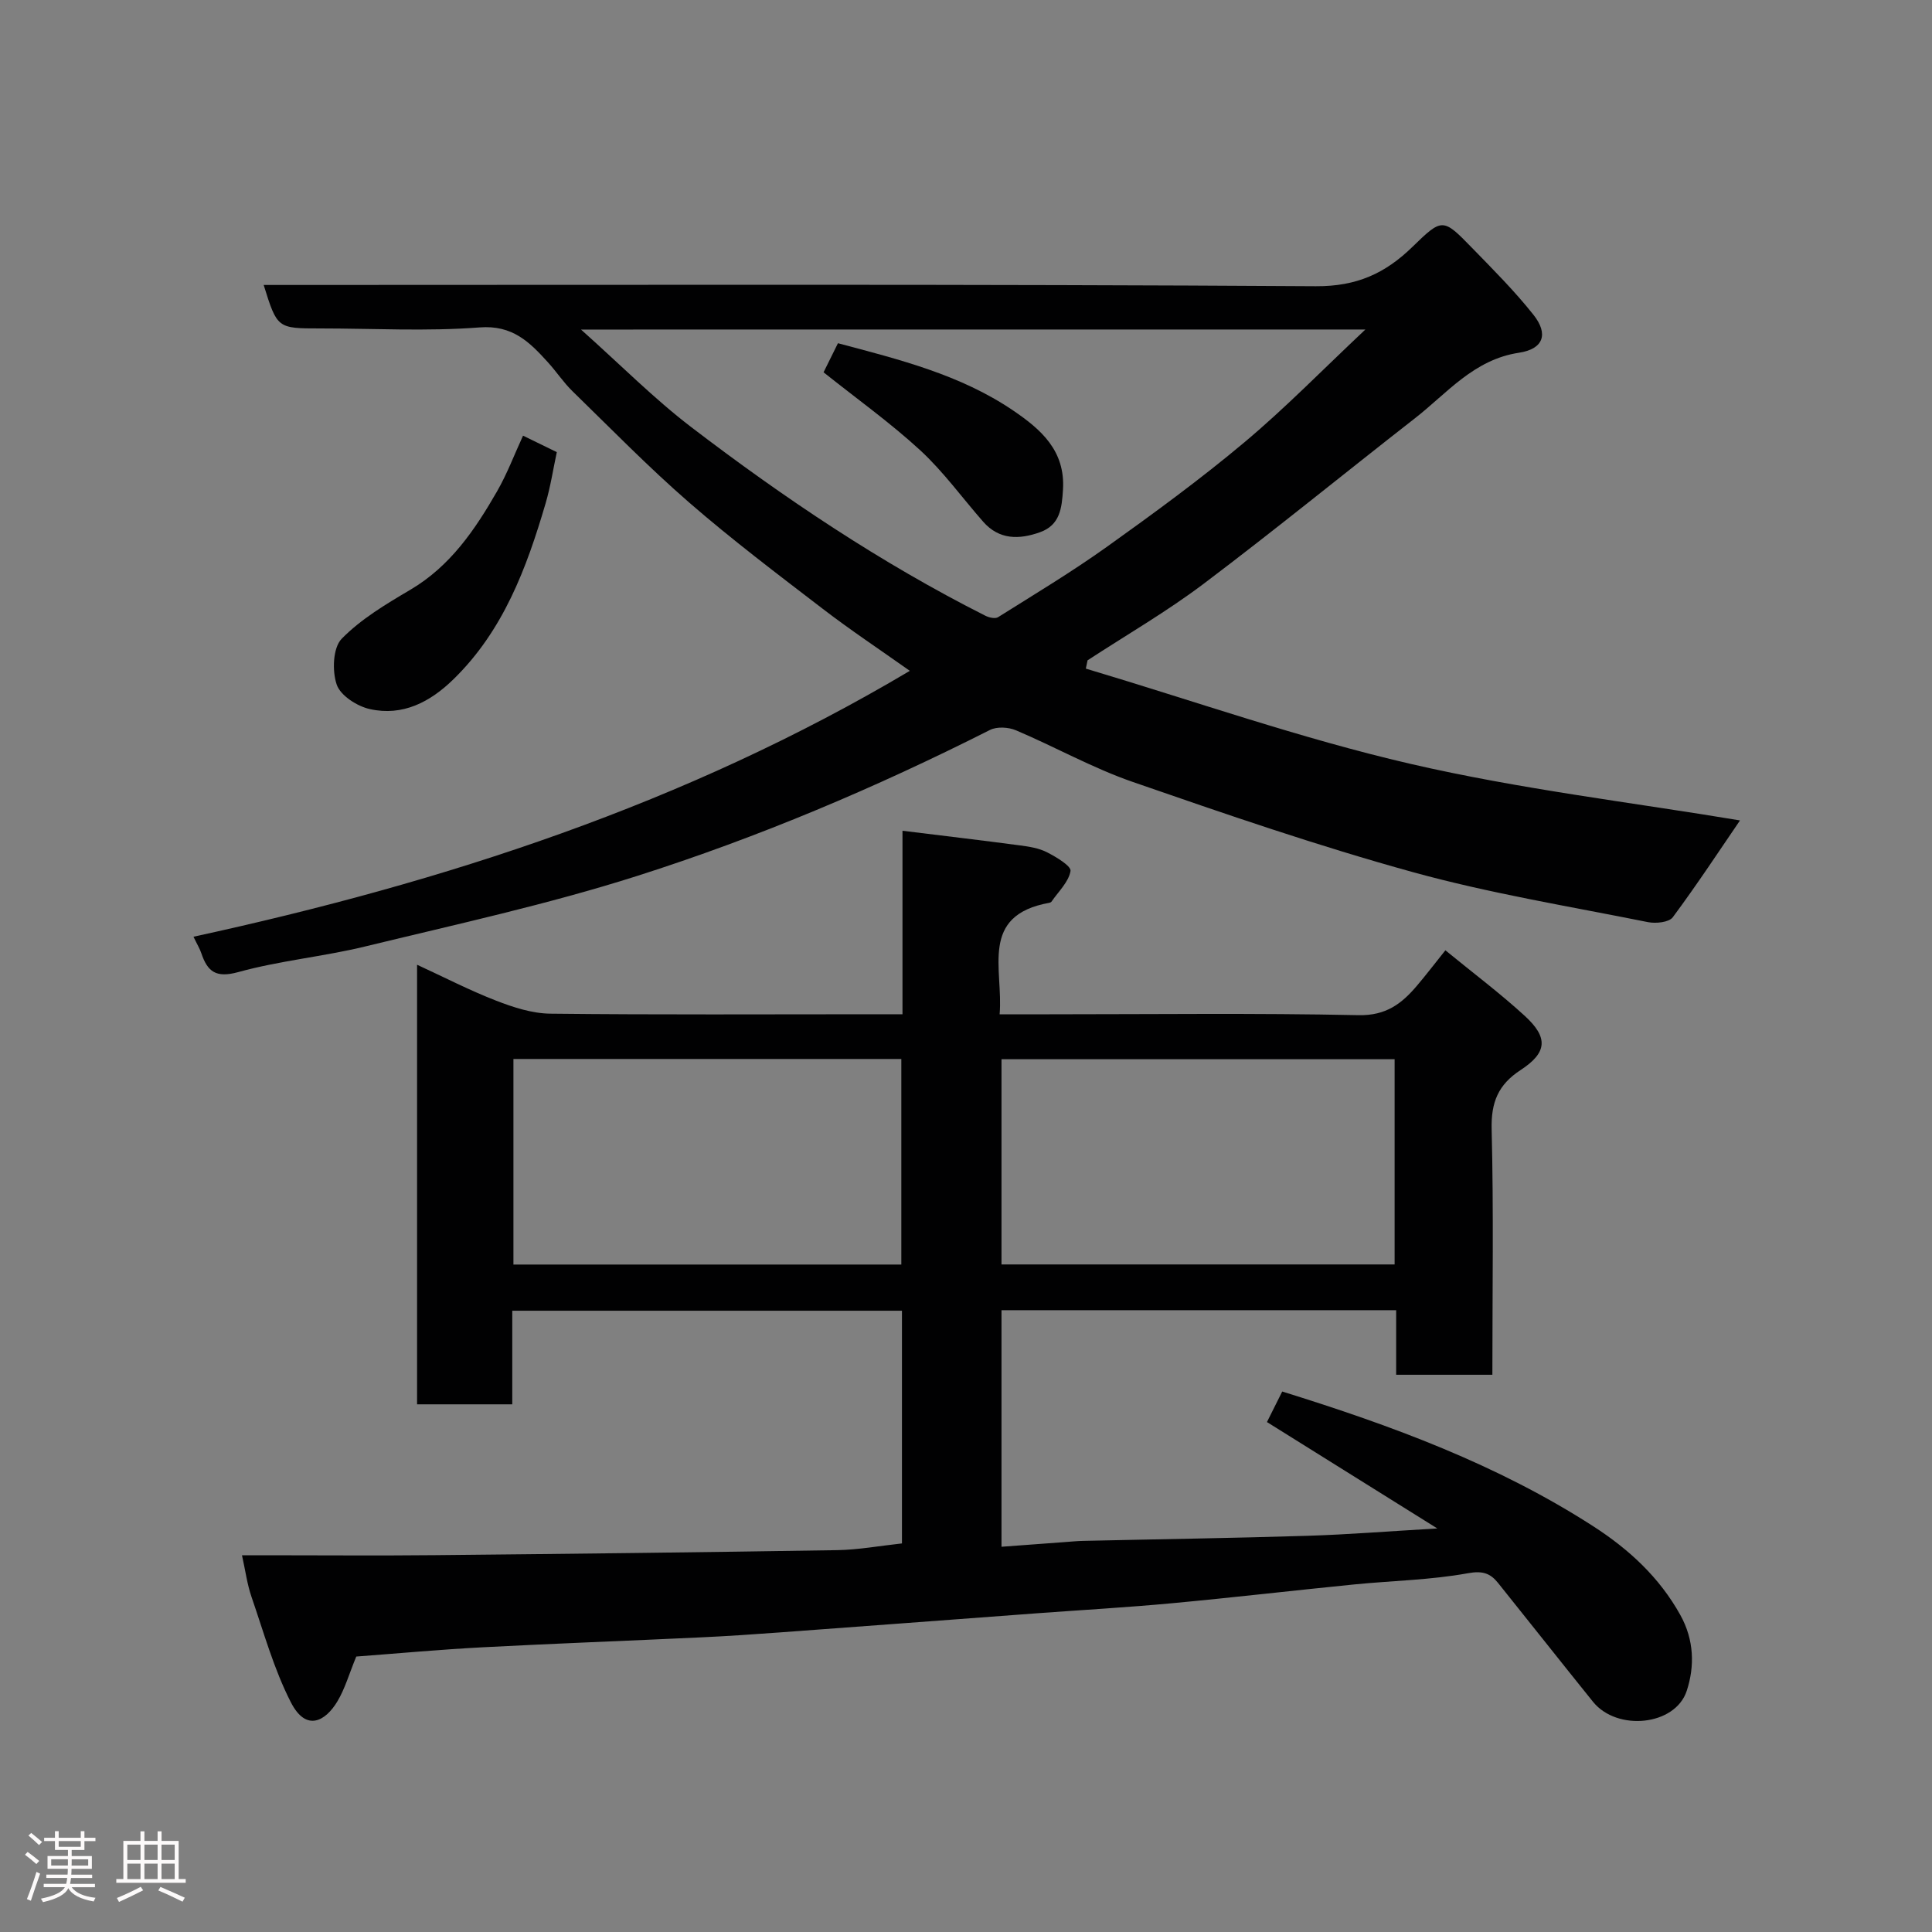 <svg enable-background="new 0 0 400 400" viewBox="0 0 400 400" xmlns="http://www.w3.org/2000/svg"><rect x="0" y="0" width="400" height="400" fill="#808080" stroke="none"/><path d="m5.17 384 .55-.58c.85.61 1.65 1.24 2.4 1.87l-.59.64c-.83-.73-1.62-1.38-2.36-1.93m1.22 9.53-.82-.34c.71-1.76 1.37-3.64 1.98-5.63.24.13.5.25.76.36-.6 1.67-1.24 3.54-1.92 5.61m-.5-13.5.57-.54c.56.44 1.31 1.06 2.26 1.87l-.64.64c-.68-.66-1.41-1.32-2.19-1.97m3.25.46h2.24v-1.36h.77v1.36h4.57v-1.36h.76v1.36h2.28v.69h-2.28v1.84h-2.64v1.26h4.18v2.64h-4.21c0 .45-.02.86-.05 1.21h4.32v.69h-4.38c-.04.34-.1.75-.19 1.22h5.15v.69h-4.82c.87 1.19 2.51 1.92 4.93 2.19-.17.31-.3.57-.37.76-2.77-.49-4.52-1.41-5.26-2.76-.56 1.26-2.3 2.23-5.24 2.9-.12-.24-.26-.48-.43-.72 2.73-.55 4.38-1.34 4.96-2.38h-4.38v-.69h4.65c.1-.38.17-.79.21-1.22h-4.32v-.69h4.4c.03-.34.05-.75.05-1.21h-4.2v-2.64h4.23v-1.26h-2.69v-1.84h-2.24zm1.46 4.46v1.29h3.45c.01-.4.02-.57.01-.53v-.32-.45h-3.46zm1.55-2.59h4.57v-1.19h-4.57zm6.11 2.59h-3.42v.77c-.02.19-.01.37-.02.53h3.44z" fill="#fcfafa"/><path d="m32.63 379.16h.82v1.98h3.54v7.89h1.46v.78h-14.37v-.78h1.46v-7.89h3.54v-1.98h.82v1.98h2.73zm-3.49 11.48.5.73c-1.61.82-3.28 1.63-5 2.41-.13-.27-.28-.55-.44-.82 1.75-.72 3.4-1.49 4.94-2.32m-2.78-5.55h2.73v-3.18h-2.73zm0 3.95h2.73v-3.2h-2.73zm3.54-3.95h2.73v-3.18h-2.73zm0 3.95h2.73v-3.2h-2.73zm7.89 4.68c-1.84-.92-3.51-1.7-5.02-2.32l.45-.73c1.89.8 3.57 1.55 5.04 2.23zm-1.62-11.81h-2.73v3.18h2.73zm-2.73 7.13h2.73v-3.2h-2.73z" fill="#fcfafa"/><g fill="#010102"><path d="m73.76 342.97c-1.5 3.65-2.35 6.7-3.93 9.32-2.39 3.97-6.4 6.42-9.61.15-3.52-6.87-5.61-14.48-8.15-21.83-.89-2.59-1.25-5.36-1.97-8.61h4.96c11.66 0 23.33.1 34.99-.02 27.76-.27 55.52-.59 83.28-1.04 4.39-.07 8.78-.89 13.41-1.39 0-15.94 0-31.88 0-48.18-26.7 0-53.41 0-80.68 0v19.38c-6.81 0-13.08 0-19.71 0 0-30.07 0-60.14 0-91.01 5.56 2.56 10.84 5.29 16.35 7.43 3.58 1.39 7.48 2.66 11.25 2.7 22.32.25 44.65.12 66.98.12h5.92c0-12.73 0-25.14 0-37.99 8.45 1.04 16.35 1.97 24.24 3.02 1.92.25 3.96.56 5.65 1.42 1.91.97 5.07 2.86 4.9 3.89-.38 2.27-2.5 4.25-3.93 6.33-.08.12-.27.22-.43.25-14.61 2.6-9.51 13.77-10.32 23.09h10.34c21.33 0 42.66-.27 63.98.18 5.68.12 8.95-2.39 12.1-6.12 1.91-2.25 3.7-4.6 5.87-7.31 5.7 4.67 11.3 8.87 16.44 13.58 4.89 4.48 4.67 7.59-.85 11.2-4.67 3.04-6.15 6.7-6.01 12.28.42 16.81.15 33.63.15 50.82-6.59 0-12.98 0-19.92 0 0-4.34 0-8.74 0-13.37-27.48 0-54.41 0-81.71 0v48.98c4.39-.32 8.76-.65 13.12-.97 1.32-.1 2.64-.23 3.96-.25 15.43-.35 30.87-.57 46.29-1.05 8.4-.26 16.78-.94 26.86-1.52-12.42-7.76-23.78-14.86-35.27-22.03.98-1.96 2.06-4.11 3.16-6.32 22.6 7.02 44.57 15.1 64.46 27.94 7.34 4.74 13.64 10.54 17.97 18.34 2.84 5.12 3 10.57 1.32 15.69-2.37 7.24-14.43 8.44-19.41 2.26-6.58-8.16-13.07-16.4-19.63-24.57-1.61-2.01-3.17-2.6-6.26-2.04-7.73 1.41-15.69 1.54-23.54 2.32-12.57 1.25-25.12 2.72-37.7 3.89-9.35.87-18.73 1.4-28.09 2.09-17.74 1.32-35.47 2.66-53.21 3.96-5.43.4-10.86.77-16.3 1.02-15.03.71-30.07 1.26-45.1 2.05-8.83.46-17.67 1.28-26.22 1.92zm214.98-81.18c0-14.49 0-28.41 0-42.49-27.29 0-54.33 0-81.39 0v42.49zm-102.13.02c0-14.53 0-28.58 0-42.56-26.97 0-53.55 0-80.31 0v42.56z"/><path d="m224.81 138.43c22.35 6.67 44.45 14.45 67.13 19.7 22.8 5.28 46.18 8.03 68.31 11.73-4.25 6.21-8.88 13.27-13.92 20.05-.78 1.05-3.49 1.33-5.12 1.01-16.28-3.27-32.74-5.95-48.71-10.36-19.57-5.4-38.82-12.03-58.01-18.68-8.28-2.87-16.04-7.24-24.15-10.68-1.55-.66-3.94-.8-5.38-.07-23.61 11.93-47.95 22.23-73.1 30.24-18.41 5.86-37.38 10-56.19 14.57-8.7 2.12-17.73 2.94-26.34 5.32-4.62 1.27-6.36-.08-7.65-3.91-.31-.93-.84-1.78-1.62-3.41 51.97-11.3 101.98-27.52 148.31-55.05-6.2-4.39-12.27-8.42-18.04-12.85-9.35-7.17-18.77-14.29-27.66-22.01-8.38-7.28-16.16-15.26-24.12-23.01-1.87-1.82-3.34-4.06-5.1-6-3.79-4.18-7.33-7.77-14.17-7.23-10.93.84-21.98.21-32.97.21-8.91 0-8.91 0-11.72-9h5.44c70.8 0 141.61-.19 212.41.26 8.47.05 14.37-2.68 19.97-8.13 6.19-6.03 6.32-6.02 12.34.17 4.38 4.5 8.85 8.97 12.74 13.88 3.15 3.97 2.08 7.08-3 7.85-9.36 1.41-14.87 8.37-21.58 13.6-14.59 11.38-28.93 23.09-43.7 34.23-7.65 5.77-16 10.6-24.04 15.85-.12.57-.24 1.15-.36 1.72zm-104.52-70.2c8.26 7.37 15.14 14.33 22.85 20.22 19.19 14.66 39.23 28.11 60.85 39.02.76.39 2.05.69 2.65.31 7.58-4.76 15.28-9.39 22.56-14.59 9.7-6.93 19.35-13.99 28.47-21.64 8.42-7.06 16.13-14.97 25.02-23.33-54.59.01-107.75.01-162.4.01z"/><path d="m108.29 90.2c2.27 1.1 4.31 2.1 6.99 3.41-.74 3.44-1.29 7.11-2.33 10.64-3.93 13.39-8.76 26.34-19.08 36.4-4.84 4.72-10.51 7.67-17.29 6.16-2.63-.58-6.08-2.79-6.86-5.05-.98-2.82-.8-7.65 1.02-9.51 4.02-4.11 9.21-7.19 14.24-10.16 8.26-4.88 13.36-12.41 17.94-20.38 2.1-3.66 3.59-7.65 5.37-11.51z"/><path d="m170.51 77.08c.8-1.6 1.86-3.74 2.98-6.02 12.67 3.37 25.31 6.49 36.27 13.93 5.76 3.91 10.82 8.31 10.32 16.39-.24 3.86-.62 7.34-4.78 8.82-4.28 1.52-8.42 1.6-11.74-2.18-4.34-4.94-8.23-10.36-13.03-14.79-6.22-5.72-13.15-10.67-20.02-16.15z"/></g></svg>